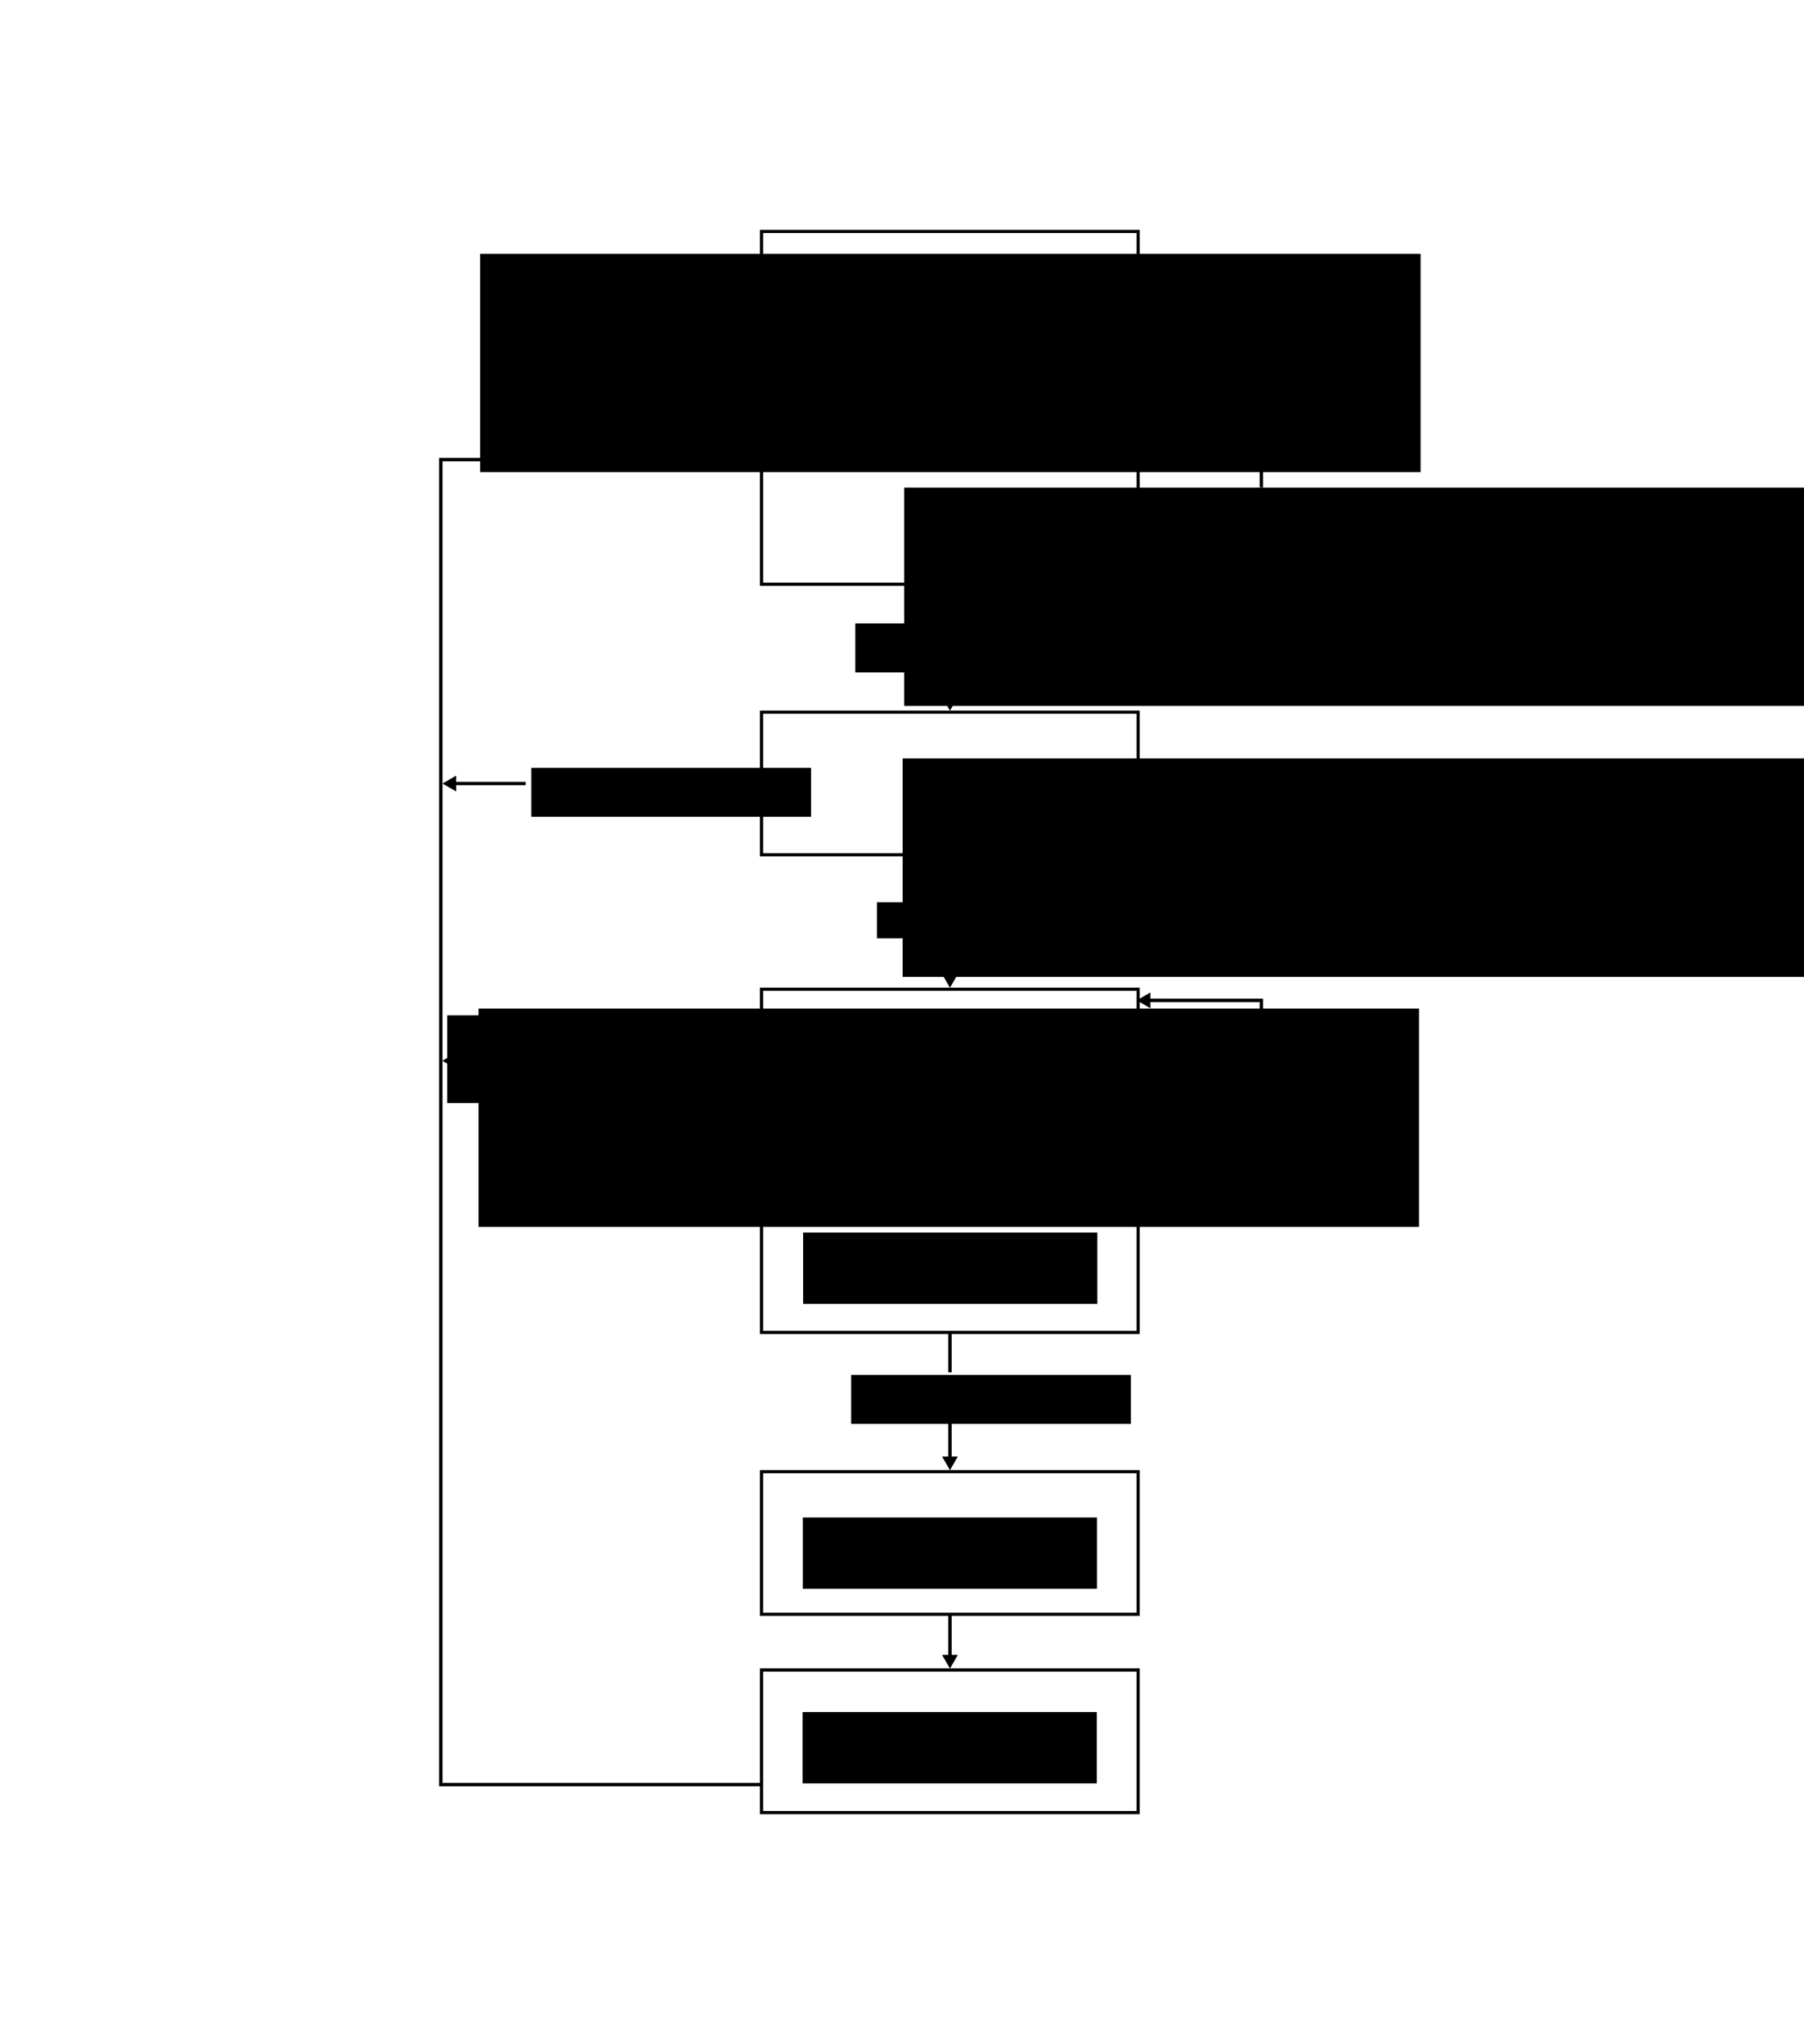 <?xml version="1.0" encoding="UTF-8" standalone="no"?>
<!-- Created with Inkscape (http://www.inkscape.org/) -->

<svg
   xmlns:dc="http://purl.org/dc/elements/1.1/"
   xmlns:cc="http://creativecommons.org/ns#"
   xmlns:rdf="http://www.w3.org/1999/02/22-rdf-syntax-ns#"
   xmlns:svg="http://www.w3.org/2000/svg"
   xmlns="http://www.w3.org/2000/svg"
   xmlns:sodipodi="http://sodipodi.sourceforge.net/DTD/sodipodi-0.dtd"
   xmlns:inkscape="http://www.inkscape.org/namespaces/inkscape"
   width="150mm"
   height="170mm"
   viewBox="0 0 531.496 602.362"
   id="svg4321"
   version="1.1"
   inkscape:version="0.91 r13725"
   sodipodi:docname="module.state.diagram.svg">
  <defs
     id="defs4323" />
  <sodipodi:namedview
     id="base"
     pagecolor="#ffffff"
     bordercolor="#666666"
     borderopacity="1.0"
     inkscape:pageopacity="0.0"
     inkscape:pageshadow="2"
     inkscape:zoom="1.979899"
     inkscape:cx="397.83454"
     inkscape:cy="229.34936"
     inkscape:document-units="px"
     inkscape:current-layer="layer1"
     showgrid="false"
     inkscape:window-width="1920"
     inkscape:window-height="1017"
     inkscape:window-x="-8"
     inkscape:window-y="-8"
     inkscape:window-maximized="1" />
  <g
     inkscape:label="Layer 1"
     inkscape:groupmode="layer"
     id="layer1"
     transform="translate(0,-450)">
    <flowRoot
       xml:space="preserve"
       id="flowRoot4913"
       style="font-style:normal;font-weight:normal;font-size:8.562px;line-height:125%;font-family:sans-serif;letter-spacing:0px;word-spacing:0px;fill:#000000;fill-opacity:1;stroke:none;stroke-width:1px;stroke-linecap:butt;stroke-linejoin:miter;stroke-opacity:1"><flowRegion
         id="flowRegion4915"><rect
           id="rect4917"
           width="10.102"
           height="32.325"
           x="313.652"
           y="320.507" /></flowRegion><flowPara
         id="flowPara4919"></flowPara></flowRoot>    <g
       id="g4955"
       transform="matrix(1.3,0,0,1.3,-99.996,397.01)">
      <flowRoot
         xml:space="preserve"
         id="flowRoot4895"
         style="font-style:normal;font-weight:normal;font-size:8.562px;line-height:125%;font-family:sans-serif;letter-spacing:0px;word-spacing:0px;fill:#000000;fill-opacity:1;stroke:none;stroke-width:1px;stroke-linecap:butt;stroke-linejoin:miter;stroke-opacity:1"
         transform="translate(-41.556,34.861)"><flowRegion
           id="flowRegion4897"><rect
             id="rect4899"
             width="213.142"
             height="49.497"
             x="227.284"
             y="63.423" /></flowRegion><flowPara
           style="text-align:center;text-anchor:middle"
           id="flowPara4901">Setup</flowPara><flowPara
           style="text-align:center;text-anchor:middle"
           id="flowPara4923">Connect to WiFi</flowPara></flowRoot>      <rect
         y="93.222"
         x="249.508"
         height="32.325"
         width="85.358"
         id="rect4941"
         style="opacity:1;fill:none;stroke:#000000;stroke-width:0.716;stroke-miterlimit:4;stroke-dasharray:none;stroke-dashoffset:0" />
    </g>
    <g
       id="g4963"
       transform="matrix(1.3,0,0,1.3,-98.026,404.44)">
      <flowRoot
         transform="translate(53.033,82.133)"
         style="font-style:normal;font-weight:normal;font-size:8.562px;line-height:125%;font-family:sans-serif;letter-spacing:0px;word-spacing:0px;fill:#000000;fill-opacity:1;stroke:none;stroke-width:1px;stroke-linecap:butt;stroke-linejoin:miter;stroke-opacity:1"
         id="flowRoot4869"
         xml:space="preserve"><flowRegion
           id="flowRegion4871"><rect
             y="63.423"
             x="227.284"
             height="49.497"
             width="213.142"
             id="rect4873" /></flowRegion><flowPara
           id="flowPara4875">Scan</flowPara></flowRoot>      <rect
         style="opacity:1;fill:none;stroke:#000000;stroke-width:0.716;stroke-miterlimit:4;stroke-dasharray:none;stroke-dashoffset:0"
         id="rect4943"
         width="85.358"
         height="32.325"
         x="247.992"
         y="135.144" />
    </g>
    <g
       id="g4970"
       transform="matrix(1.3,0,0,1.3,-101.31,420.472)">
      <flowRoot
         xml:space="preserve"
         id="flowRoot4877"
         style="font-style:normal;font-weight:normal;font-size:8.562px;line-height:125%;font-family:sans-serif;letter-spacing:0px;word-spacing:0px;fill:#000000;fill-opacity:1;stroke:none;stroke-width:1px;stroke-linecap:butt;stroke-linejoin:miter;stroke-opacity:1"
         transform="translate(55.211,131.209)"><flowRegion
           id="flowRegion4879"><rect
             id="rect4881"
             width="213.142"
             height="49.497"
             x="227.284"
             y="63.423" /></flowRegion><flowPara
           id="flowPara4883">Read</flowPara></flowRoot>      <rect
         y="184.136"
         x="250.518"
         height="32.325"
         width="85.358"
         id="rect4945"
         style="opacity:1;fill:none;stroke:#000000;stroke-width:0.716;stroke-miterlimit:4;stroke-dasharray:none;stroke-dashoffset:0" />
    </g>
    <g
       id="g4977"
       transform="matrix(1.3,0,0,1.3,-103.936,437.772)">
      <flowRoot
         transform="translate(-38.883,174.58)"
         style="font-style:normal;font-weight:normal;font-size:8.562px;line-height:125%;font-family:sans-serif;letter-spacing:0px;word-spacing:0px;fill:#000000;fill-opacity:1;stroke:none;stroke-width:1px;stroke-linecap:butt;stroke-linejoin:miter;stroke-opacity:1"
         id="flowRoot4885"
         xml:space="preserve"><flowRegion
           id="flowRegion4887"><rect
             y="63.423"
             x="227.284"
             height="49.497"
             width="213.142"
             id="rect4889" /></flowRegion><flowPara
           style="text-align:center;text-anchor:middle"
           id="flowPara4891">Unlock + Safety</flowPara><flowPara
           style="text-align:center;text-anchor:middle"
           id="flowPara4893">Systems</flowPara></flowRoot>      <rect
         style="opacity:1;fill:none;stroke:#000000;stroke-width:0.716;stroke-miterlimit:4;stroke-dasharray:none;stroke-dashoffset:0"
         id="rect4947"
         width="85.358"
         height="32.325"
         x="252.538"
         y="233.634" />
    </g>
    <g
       id="g4985"
       transform="matrix(1.3,0,0,1.3,-107.22,419.385)">
      <flowRoot
         xml:space="preserve"
         id="flowRoot4903"
         style="font-style:normal;font-weight:normal;font-size:8.562px;line-height:125%;font-family:sans-serif;letter-spacing:0px;word-spacing:0px;fill:#000000;fill-opacity:1;stroke:none;stroke-width:1px;stroke-linecap:butt;stroke-linejoin:miter;stroke-opacity:1"
         transform="translate(37.212,239.509)"><flowRegion
           id="flowRegion4905"><rect
             id="rect4907"
             width="66.67"
             height="16.162"
             x="227.284"
             y="63.423" /></flowRegion><flowPara
           id="flowPara4911"
           style="text-align:center;text-anchor:middle">Stopwatch</flowPara></flowRoot>      <rect
         y="293.233"
         x="255.064"
         height="32.325"
         width="85.358"
         id="rect4949"
         style="opacity:1;fill:none;stroke:#000000;stroke-width:0.716;stroke-miterlimit:4;stroke-dasharray:none;stroke-dashoffset:0" />
    </g>
    <g
       id="g4992"
       transform="matrix(1.3,0,0,1.3,-106.563,442.693)">
      <flowRoot
         transform="translate(36.634,286.159)"
         style="font-style:normal;font-weight:normal;font-size:8.562px;line-height:125%;font-family:sans-serif;letter-spacing:0px;word-spacing:0px;fill:#000000;fill-opacity:1;stroke:none;stroke-width:1px;stroke-linecap:butt;stroke-linejoin:miter;stroke-opacity:1"
         id="flowRoot4925"
         xml:space="preserve"><flowRegion
           id="flowRegion4927"><rect
             y="63.423"
             x="227.284"
             height="16.162"
             width="66.67"
             id="rect4929" /></flowRegion><flowPara
           style="text-align:center;text-anchor:middle"
           id="flowPara4931">Write</flowPara></flowRoot>      <rect
         style="opacity:1;fill:none;stroke:#000000;stroke-width:0.716;stroke-miterlimit:4;stroke-dasharray:none;stroke-dashoffset:0"
         id="rect4951"
         width="85.358"
         height="32.325"
         x="254.558"
         y="339.195" />
    </g>
    <g
       id="g4999"
       transform="matrix(1.3,0,0,1.3,-106.563,436.784)">
      <flowRoot
         xml:space="preserve"
         id="flowRoot4933"
         style="font-style:normal;font-weight:normal;font-size:8.562px;line-height:125%;font-family:sans-serif;letter-spacing:0px;word-spacing:0px;fill:#000000;fill-opacity:1;stroke:none;stroke-width:1px;stroke-linecap:butt;stroke-linejoin:miter;stroke-opacity:1"
         transform="translate(36.586,334.805)"><flowRegion
           id="flowRegion4935"><rect
             id="rect4937"
             width="66.67"
             height="16.162"
             x="227.284"
             y="63.423" /></flowRegion><flowPara
           id="flowPara4939"
           style="text-align:center;text-anchor:middle">Log</flowPara></flowRoot>      <rect
         y="388.692"
         x="254.558"
         height="32.325"
         width="85.358"
         id="rect4953"
         style="opacity:1;fill:none;stroke:#000000;stroke-width:0.716;stroke-miterlimit:4;stroke-dasharray:none;stroke-dashoffset:0" />
    </g>
    <flowRoot
       xml:space="preserve"
       id="flowRoot5006"
       style="font-style:normal;font-weight:normal;font-size:8.562px;line-height:125%;font-family:sans-serif;letter-spacing:0px;word-spacing:0px;fill:#000000;fill-opacity:1;stroke:none;stroke-width:1px;stroke-linecap:butt;stroke-linejoin:miter;stroke-opacity:1"
       transform="matrix(0.816,0,0,0.816,-4.777,498.705)"><flowRegion
         id="flowRegion5008"><rect
           id="rect5010"
           width="101.015"
           height="17.678"
           x="314.663"
           y="165.448" /></flowRegion><flowPara
         id="flowPara5012">isValidResponse</flowPara></flowRoot>    <flowRoot
       transform="matrix(0.816,0,0,0.816,87.369,460.904)"
       style="font-style:normal;font-weight:normal;font-size:8.562px;line-height:125%;font-family:sans-serif;letter-spacing:0px;word-spacing:0px;fill:#000000;fill-opacity:1;stroke:none;stroke-width:1px;stroke-linecap:butt;stroke-linejoin:miter;stroke-opacity:1"
       id="flowRoot5014"
       xml:space="preserve"><flowRegion
         id="flowRegion5016"><rect
           y="165.448"
           x="314.663"
           height="17.678"
           width="101.015"
           id="rect5018" /></flowRegion><flowPara
         id="flowPara5020">!isValidResponse</flowPara></flowRoot>    <flowRoot
       transform="matrix(0.816,0,0,0.816,1.609,580.856)"
       style="font-style:normal;font-weight:normal;font-size:8.562px;line-height:125%;font-family:sans-serif;letter-spacing:0px;word-spacing:0px;fill:#000000;fill-opacity:1;stroke:none;stroke-width:1px;stroke-linecap:butt;stroke-linejoin:miter;stroke-opacity:1"
       id="flowRoot5022"
       xml:space="preserve"><flowRegion
         id="flowRegion5024"><rect
           y="165.448"
           x="314.663"
           height="13.034"
           width="57.06"
           id="rect5026" /></flowRegion><flowPara
         id="flowPara5028">isAuthorized</flowPara></flowRoot>    <flowRoot
       xml:space="preserve"
       id="flowRoot5030"
       style="font-style:normal;font-weight:normal;font-size:6.985px;line-height:125%;font-family:sans-serif;letter-spacing:0px;word-spacing:0px;fill:#000000;fill-opacity:1;stroke:none;stroke-width:1px;stroke-linecap:butt;stroke-linejoin:miter;stroke-opacity:1"
       transform="translate(-98.657,461.388)"><flowRegion
         id="flowRegion5032"><rect
           id="rect5034"
           width="82.411"
           height="14.422"
           x="255.198"
           y="214.873" /></flowRegion><flowPara
         id="flowPara5036">!isAuthorized</flowPara></flowRoot>    <flowRoot
       xml:space="preserve"
       id="flowRoot5038"
       style="font-style:normal;font-weight:normal;font-size:8.562px;line-height:125%;font-family:sans-serif;letter-spacing:0px;word-spacing:0px;fill:#000000;fill-opacity:1;stroke:none;stroke-width:1px;stroke-linecap:butt;stroke-linejoin:miter;stroke-opacity:1"
       transform="matrix(0.816,0,0,0.816,-6.002,720.131)"><flowRegion
         id="flowRegion5040"><rect
           id="rect5042"
           width="101.015"
           height="17.678"
           x="314.663"
           y="165.448" /></flowRegion><flowPara
         id="flowPara5044">job end detected</flowPara></flowRoot>    <flowRoot
       style="font-style:normal;font-weight:normal;font-size:6.985px;line-height:125%;font-family:sans-serif;letter-spacing:0px;word-spacing:0px;fill:#000000;fill-opacity:1;stroke:none;stroke-width:1px;stroke-linecap:butt;stroke-linejoin:miter;stroke-opacity:1"
       id="flowRoot5046"
       xml:space="preserve"><flowRegion
         id="flowRegion5048"><rect
           y="749.18"
           x="131.757"
           height="25.851"
           width="95.626"
           id="rect5050" /></flowRegion><flowPara
         id="flowPara5062"
         style="text-align:center;text-anchor:middle">card not present</flowPara><flowPara
         id="flowPara5068"
         style="text-align:center;text-anchor:middle">&amp;&amp;</flowPara><flowPara
         id="flowPara5066"
         style="text-align:center;text-anchor:middle">idle &gt; timeout</flowPara></flowRoot>    <flowRoot
       xml:space="preserve"
       id="flowRoot5054"
       style="font-style:normal;font-weight:normal;font-size:8.562px;line-height:125%;font-family:sans-serif;letter-spacing:0px;word-spacing:0px;fill:#000000;fill-opacity:1;stroke:none;stroke-width:1px;stroke-linecap:butt;stroke-linejoin:miter;stroke-opacity:1"
       transform="matrix(0.816,0,0,0.816,87.888,621.569)"><flowRegion
         id="flowRegion5056"><rect
           id="rect5058"
           width="78.482"
           height="37.829"
           x="314.663"
           y="165.448" /></flowRegion><flowPara
         id="flowPara5126"
         style="text-align:center;text-anchor:middle">isIdle || job start</flowPara></flowRoot>    <path
       sodipodi:type="star"
       style="opacity:1;fill:#000000;stroke:#000000;stroke-width:0.716;stroke-miterlimit:4;stroke-dasharray:none;stroke-dashoffset:0"
       id="path5070"
       sodipodi:sides="3"
       sodipodi:cx="338.5358"
       sodipodi:cy="584.28285"
       sodipodi:r1="1.9723859"
       sodipodi:r2="0.98619294"
       sodipodi:arg1="3.1415927"
       sodipodi:arg2="4.1887902"
       inkscape:flatsided="true"
       inkscape:rounded="0"
       inkscape:randomized="0"
       d="m 336.563,584.283 2.959,-1.708 0,3.416 z"
       inkscape:transform-center-x="0.49309648" />
    <path
       style="fill:none;fill-rule:evenodd;stroke:#000000;stroke-width:1px;stroke-linecap:butt;stroke-linejoin:miter;stroke-opacity:1"
       d="m 338.67,584.283 4.241,0"
       id="path5072"
       inkscape:connector-curvature="0" />
    <path
       inkscape:transform-center-x="0.49309648"
       d="m -223.21,585.456 2.959,-1.708 0,3.416 z"
       inkscape:randomized="0"
       inkscape:rounded="0"
       inkscape:flatsided="true"
       sodipodi:arg2="4.1887902"
       sodipodi:arg1="3.1415927"
       sodipodi:r2="0.98619294"
       sodipodi:r1="1.9723859"
       sodipodi:cy="585.45601"
       sodipodi:cx="-221.23758"
       sodipodi:sides="3"
       id="path5080"
       style="opacity:1;fill:#000000;stroke:#000000;stroke-width:0.716;stroke-miterlimit:4;stroke-dasharray:none;stroke-dashoffset:0"
       sodipodi:type="star"
       transform="scale(-1,1)" />
    <path
       inkscape:connector-curvature="0"
       id="path5082"
       d="m 221.104,585.456 -4.241,0"
       style="fill:none;fill-rule:evenodd;stroke:#000000;stroke-width:1px;stroke-linecap:butt;stroke-linejoin:miter;stroke-opacity:1" />
    <path
       sodipodi:type="star"
       style="opacity:1;fill:#000000;stroke:#000000;stroke-width:0.716;stroke-miterlimit:4;stroke-dasharray:none;stroke-dashoffset:0"
       id="path5086"
       sodipodi:sides="3"
       sodipodi:cx="412.5"
       sodipodi:cy="85.219345"
       sodipodi:r1="1.9723859"
       sodipodi:r2="0.98619294"
       sodipodi:arg1="3.1415927"
       sodipodi:arg2="4.1887902"
       inkscape:flatsided="true"
       inkscape:rounded="0"
       inkscape:randomized="0"
       d="m 410.528,85.219 2.959,-1.708 0,3.416 z"
       inkscape:transform-center-x="0.49309648"
       transform="matrix(0,-1,-1,0,365.098,1069.216)" />
    <path
       style="fill:none;fill-rule:evenodd;stroke:#000000;stroke-width:1;stroke-linecap:butt;stroke-linejoin:miter;stroke-miterlimit:4;stroke-dasharray:none;stroke-opacity:1"
       d="m 279.879,656.582 0,-11.905"
       id="path5088"
       inkscape:connector-curvature="0" />
    <g
       id="g5140"
       transform="translate(92.065,497.023)">
      <path
         transform="matrix(0,-1,-1,0,273.033,492.465)"
         sodipodi:type="star"
         style="opacity:1;fill:#000000;stroke:#000000;stroke-width:0.716;stroke-miterlimit:4;stroke-dasharray:none;stroke-dashoffset:0"
         id="path5092"
         sodipodi:sides="3"
         sodipodi:cx="412.5"
         sodipodi:cy="85.219345"
         sodipodi:r1="1.9723859"
         sodipodi:r2="0.98619294"
         sodipodi:arg1="3.1415927"
         sodipodi:arg2="4.1887902"
         inkscape:flatsided="true"
         inkscape:rounded="0"
         inkscape:randomized="0"
         d="m 410.528,85.219 2.959,-1.708 0,3.416 z"
         inkscape:transform-center-x="0.49309648" />
      <path
         style="fill:none;fill-rule:evenodd;stroke:#000000;stroke-width:1px;stroke-linecap:butt;stroke-linejoin:miter;stroke-opacity:1"
         d="m 187.814,79.831 0,-4.241"
         id="path5094"
         inkscape:connector-curvature="0" />
    </g>
    <path
       sodipodi:type="star"
       style="opacity:1;fill:#000000;stroke:#000000;stroke-width:0.716;stroke-miterlimit:4;stroke-dasharray:none;stroke-dashoffset:0"
       id="path5098"
       sodipodi:sides="3"
       sodipodi:cx="412.5"
       sodipodi:cy="85.219345"
       sodipodi:r1="1.9723859"
       sodipodi:r2="0.98619294"
       sodipodi:arg1="3.1415927"
       sodipodi:arg2="4.1887902"
       inkscape:flatsided="true"
       inkscape:rounded="0"
       inkscape:randomized="0"
       d="m 410.528,85.219 2.959,-1.708 0,3.416 z"
       inkscape:transform-center-x="0.49309648"
       transform="matrix(0,-1,-1,0,365.098,1150.868)" />
    <path
       style="fill:none;fill-rule:evenodd;stroke:#000000;stroke-width:1;stroke-linecap:butt;stroke-linejoin:miter;stroke-miterlimit:4;stroke-dasharray:none;stroke-opacity:1"
       d="m 279.879,738.234 0,-10.67"
       id="path5100"
       inkscape:connector-curvature="0" />
    <path
       inkscape:transform-center-x="0.49309648"
       d="m 410.528,85.219 2.959,-1.708 0,3.416 z"
       inkscape:randomized="0"
       inkscape:rounded="0"
       inkscape:flatsided="true"
       sodipodi:arg2="4.1887902"
       sodipodi:arg1="3.1415927"
       sodipodi:r2="0.98619294"
       sodipodi:r1="1.9723859"
       sodipodi:cy="85.219345"
       sodipodi:cx="412.5"
       sodipodi:sides="3"
       id="path5104"
       style="opacity:1;fill:#000000;stroke:#000000;stroke-width:0.716;stroke-miterlimit:4;stroke-dasharray:none;stroke-dashoffset:0"
       sodipodi:type="star"
       transform="matrix(0,-1,-1,0,365.098,1209.966)" />
    <path
       inkscape:connector-curvature="0"
       id="path5106"
       d="m 279.879,797.333 0,-14.062"
       style="fill:none;fill-rule:evenodd;stroke:#000000;stroke-width:1;stroke-linecap:butt;stroke-linejoin:miter;stroke-miterlimit:4;stroke-dasharray:none;stroke-opacity:1" />
    <path
       sodipodi:type="star"
       style="opacity:1;fill:#000000;stroke:#000000;stroke-width:0.716;stroke-miterlimit:4;stroke-dasharray:none;stroke-dashoffset:0"
       id="path5110"
       sodipodi:sides="3"
       sodipodi:cx="412.5"
       sodipodi:cy="85.219345"
       sodipodi:r1="1.9723859"
       sodipodi:r2="0.98619294"
       sodipodi:arg1="3.1415927"
       sodipodi:arg2="4.1887902"
       inkscape:flatsided="true"
       inkscape:rounded="0"
       inkscape:randomized="0"
       d="m 410.528,85.219 2.959,-1.708 0,3.416 z"
       inkscape:transform-center-x="0.49309648"
       transform="matrix(0,-1,-1,0,365.098,1293.03)" />
    <path
       style="fill:none;fill-rule:evenodd;stroke:#000000;stroke-width:1;stroke-linecap:butt;stroke-linejoin:miter;stroke-miterlimit:4;stroke-dasharray:none;stroke-opacity:1"
       d="m 279.879,880.396 0,-13.901"
       id="path5112"
       inkscape:connector-curvature="0" />
    <path
       inkscape:transform-center-x="0.49309648"
       d="m 335.619,744.769 2.959,-1.708 0,3.416 z"
       inkscape:randomized="0"
       inkscape:rounded="0"
       inkscape:flatsided="true"
       sodipodi:arg2="4.1887902"
       sodipodi:arg1="3.1415927"
       sodipodi:r2="0.98619294"
       sodipodi:r1="1.9723859"
       sodipodi:cy="744.76875"
       sodipodi:cx="337.59134"
       sodipodi:sides="3"
       id="path5116"
       style="opacity:1;fill:#000000;stroke:#000000;stroke-width:0.716;stroke-miterlimit:4;stroke-dasharray:none;stroke-dashoffset:0"
       sodipodi:type="star" />
    <path
       inkscape:connector-curvature="0"
       id="path5118"
       d="m 337.725,744.769 4.241,0"
       style="fill:none;fill-rule:evenodd;stroke:#000000;stroke-width:1px;stroke-linecap:butt;stroke-linejoin:miter;stroke-opacity:1" />
    <path
       inkscape:transform-center-x="0.49309648"
       d="m 410.528,85.219 2.959,-1.708 0,3.416 z"
       inkscape:randomized="0"
       inkscape:rounded="0"
       inkscape:flatsided="true"
       sodipodi:arg2="4.1887902"
       sodipodi:arg1="3.1415927"
       sodipodi:r2="0.98619294"
       sodipodi:r1="1.9723859"
       sodipodi:cy="85.219345"
       sodipodi:cx="412.5"
       sodipodi:sides="3"
       id="path5130"
       style="opacity:1;fill:#000000;stroke:#000000;stroke-width:0.716;stroke-miterlimit:4;stroke-dasharray:none;stroke-dashoffset:0"
       sodipodi:type="star"
       transform="matrix(0,-1,-1,0,365.098,1351.473)" />
    <path
       inkscape:connector-curvature="0"
       id="path5132"
       d="m 279.879,938.839 0,-13.125"
       style="fill:none;fill-rule:evenodd;stroke:#000000;stroke-width:1;stroke-linecap:butt;stroke-linejoin:miter;stroke-miterlimit:4;stroke-dasharray:none;stroke-opacity:1" />
    <path
       style="fill:none;fill-rule:evenodd;stroke:#000000;stroke-width:1px;stroke-linecap:butt;stroke-linejoin:miter;stroke-opacity:1"
       d="m 279.879,560.669 c 0,12.567 0,12.567 0,12.567"
       id="path5136"
       inkscape:connector-curvature="0" />
    <path
       inkscape:connector-curvature="0"
       id="path5152"
       d="m 279.879,631.649 0,-9.379"
       style="fill:none;fill-rule:evenodd;stroke:#000000;stroke-width:1;stroke-linecap:butt;stroke-linejoin:miter;stroke-miterlimit:4;stroke-dasharray:none;stroke-opacity:1" />
    <path
       inkscape:connector-curvature="0"
       id="path5154"
       d="m 279.879,715.689 0,-13.973"
       style="fill:none;fill-rule:evenodd;stroke:#000000;stroke-width:1;stroke-linecap:butt;stroke-linejoin:miter;stroke-miterlimit:4;stroke-dasharray:none;stroke-opacity:1" />
    <path
       style="fill:none;fill-rule:evenodd;stroke:#000000;stroke-width:1;stroke-linecap:butt;stroke-linejoin:miter;stroke-miterlimit:4;stroke-dasharray:none;stroke-opacity:1"
       d="m 279.879,854.386 0,-11.7"
       id="path5160"
       inkscape:connector-curvature="0" />
    <path
       style="fill:none;fill-rule:evenodd;stroke:#000000;stroke-width:1px;stroke-linecap:butt;stroke-linejoin:miter;stroke-opacity:1"
       d="m 335.891,617.898 35.734,0 0,-12.374"
       id="path5166"
       inkscape:connector-curvature="0" />
    <path
       style="fill:none;fill-rule:evenodd;stroke:#000000;stroke-width:1.003px;stroke-linecap:butt;stroke-linejoin:miter;stroke-opacity:1"
       d="m 371.623,593.627 0,-9.343 -28.82,0"
       id="path5168"
       inkscape:connector-curvature="0" />
    <path
       inkscape:connector-curvature="0"
       id="path5172"
       d="m 335.712,781.621 35.734,0 0,-13.568"
       style="fill:none;fill-rule:evenodd;stroke:#000000;stroke-width:1px;stroke-linecap:butt;stroke-linejoin:miter;stroke-opacity:1"
       sodipodi:nodetypes="ccc" />
    <path
       inkscape:connector-curvature="0"
       id="path5174"
       d="m 371.623,755.5 0,-10.73 -30.248,0"
       style="fill:none;fill-rule:evenodd;stroke:#000000;stroke-width:1.003;stroke-linecap:butt;stroke-linejoin:miter;stroke-miterlimit:4;stroke-dasharray:none;stroke-opacity:1"
       sodipodi:nodetypes="ccc" />
    <path
       style="fill:none;fill-rule:evenodd;stroke:#000000;stroke-width:1;stroke-linecap:butt;stroke-linejoin:miter;stroke-miterlimit:4;stroke-dasharray:none;stroke-opacity:1"
       d="m 224.396,975.853 -94.529,0 0,-390.427 90.271,0"
       id="path5178"
       inkscape:connector-curvature="0" />
    <path
       style="fill:none;fill-rule:evenodd;stroke:#000000;stroke-width:1px;stroke-linecap:butt;stroke-linejoin:miter;stroke-opacity:1"
       d="m 224.521,762.534 -26.958,0"
       id="path5182"
       inkscape:connector-curvature="0"
       sodipodi:nodetypes="cc" />
    <path
       style="fill:none;fill-rule:evenodd;stroke:#000000;stroke-width:1px;stroke-linecap:butt;stroke-linejoin:miter;stroke-opacity:1"
       d="m 163.912,762.534 -31.567,0.095"
       id="path5184"
       inkscape:connector-curvature="0"
       sodipodi:nodetypes="cc" />
    <path
       style="fill:none;fill-rule:evenodd;stroke:#000000;stroke-width:1px;stroke-linecap:butt;stroke-linejoin:miter;stroke-opacity:1"
       d="m 224.395,680.883 -19.445,0"
       id="path5186"
       inkscape:connector-curvature="0" />
    <path
       style="fill:none;fill-rule:evenodd;stroke:#000000;stroke-width:1px;stroke-linecap:butt;stroke-linejoin:miter;stroke-opacity:1"
       d="m 154.881,680.883 -21.742,0"
       id="path5188"
       inkscape:connector-curvature="0"
       sodipodi:nodetypes="cc" />
    <path
       sodipodi:type="star"
       style="opacity:1;fill:#000000;stroke:#000000;stroke-width:0.716;stroke-miterlimit:4;stroke-dasharray:none;stroke-dashoffset:0"
       id="path5190"
       sodipodi:sides="3"
       sodipodi:cx="133.01309"
       sodipodi:cy="762.58174"
       sodipodi:r1="1.9723859"
       sodipodi:r2="0.98619294"
       sodipodi:arg1="3.1415927"
       sodipodi:arg2="4.1887902"
       inkscape:flatsided="true"
       inkscape:rounded="0"
       inkscape:randomized="0"
       d="m 131.041,762.582 2.959,-1.708 -1e-5,3.416 z"
       inkscape:transform-center-x="0.49309648" />
    <path
       inkscape:transform-center-x="0.49309648"
       d="m 131.078,680.883 2.959,-1.708 0,3.416 z"
       inkscape:randomized="0"
       inkscape:rounded="0"
       inkscape:flatsided="true"
       sodipodi:arg2="4.1887902"
       sodipodi:arg1="3.1415927"
       sodipodi:r2="0.98619294"
       sodipodi:r1="1.9723859"
       sodipodi:cy="680.88283"
       sodipodi:cx="133.05017"
       sodipodi:sides="3"
       id="path5192"
       style="opacity:1;fill:#000000;stroke:#000000;stroke-width:0.716;stroke-miterlimit:4;stroke-dasharray:none;stroke-dashoffset:0"
       sodipodi:type="star" />
  </g>
</svg>
